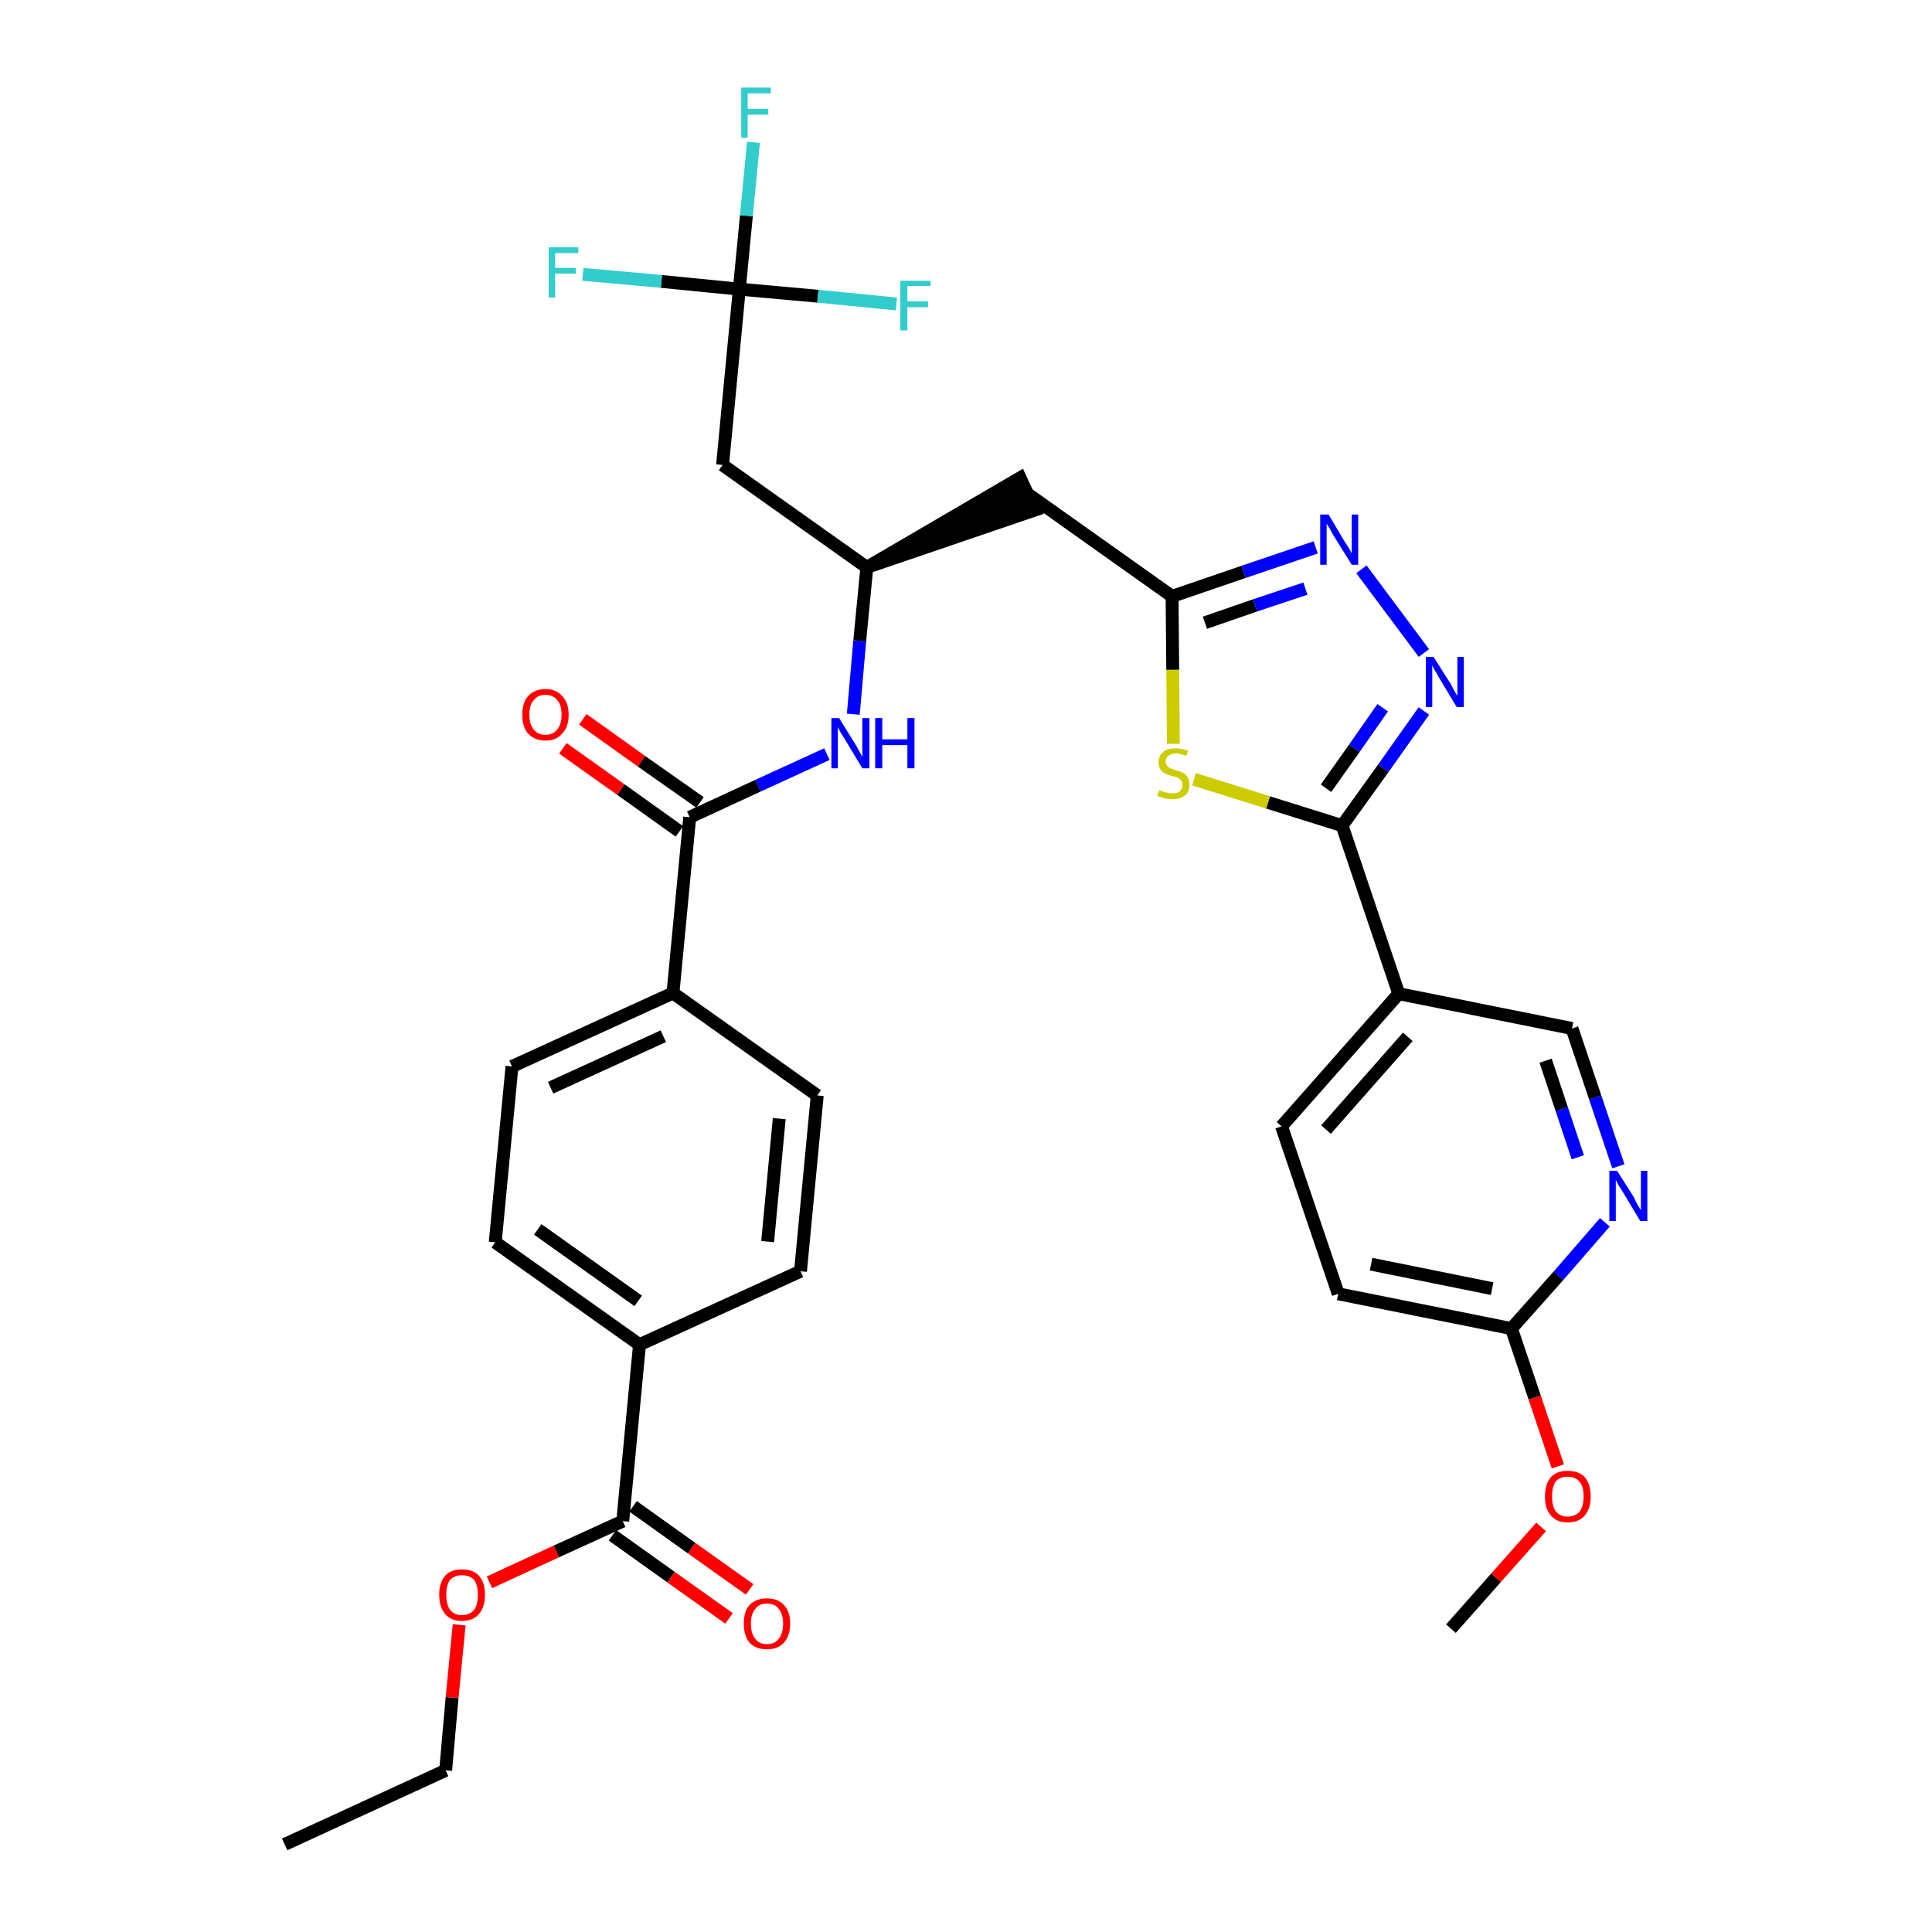 <?xml version='1.0' encoding='iso-8859-1'?>
<svg version='1.1' baseProfile='full'
              xmlns='http://www.w3.org/2000/svg'
                      xmlns:rdkit='http://www.rdkit.org/xml'
                      xmlns:xlink='http://www.w3.org/1999/xlink'
                  xml:space='preserve'
width='300px' height='300px' viewBox='0 0 300 300'>
<!-- END OF HEADER -->
<path class='bond-0 atom-0 atom-1' d='M 44.2,286.4 L 69.2,274.9' style='fill:none;fill-rule:evenodd;stroke:#000000;stroke-width:2.0px;stroke-linecap:butt;stroke-linejoin:miter;stroke-opacity:1' />
<path class='bond-1 atom-1 atom-2' d='M 69.2,274.9 L 70.2,263.6' style='fill:none;fill-rule:evenodd;stroke:#000000;stroke-width:2.0px;stroke-linecap:butt;stroke-linejoin:miter;stroke-opacity:1' />
<path class='bond-1 atom-1 atom-2' d='M 70.2,263.6 L 71.3,252.3' style='fill:none;fill-rule:evenodd;stroke:#FF0000;stroke-width:2.0px;stroke-linecap:butt;stroke-linejoin:miter;stroke-opacity:1' />
<path class='bond-2 atom-2 atom-3' d='M 76.0,245.7 L 86.4,240.9' style='fill:none;fill-rule:evenodd;stroke:#FF0000;stroke-width:2.0px;stroke-linecap:butt;stroke-linejoin:miter;stroke-opacity:1' />
<path class='bond-2 atom-2 atom-3' d='M 86.4,240.9 L 96.7,236.2' style='fill:none;fill-rule:evenodd;stroke:#000000;stroke-width:2.0px;stroke-linecap:butt;stroke-linejoin:miter;stroke-opacity:1' />
<path class='bond-3 atom-3 atom-4' d='M 95.1,238.4 L 104.2,244.9' style='fill:none;fill-rule:evenodd;stroke:#000000;stroke-width:2.0px;stroke-linecap:butt;stroke-linejoin:miter;stroke-opacity:1' />
<path class='bond-3 atom-3 atom-4' d='M 104.2,244.9 L 113.2,251.3' style='fill:none;fill-rule:evenodd;stroke:#FF0000;stroke-width:2.0px;stroke-linecap:butt;stroke-linejoin:miter;stroke-opacity:1' />
<path class='bond-3 atom-3 atom-4' d='M 98.3,233.9 L 107.4,240.4' style='fill:none;fill-rule:evenodd;stroke:#000000;stroke-width:2.0px;stroke-linecap:butt;stroke-linejoin:miter;stroke-opacity:1' />
<path class='bond-3 atom-3 atom-4' d='M 107.4,240.4 L 116.4,246.8' style='fill:none;fill-rule:evenodd;stroke:#FF0000;stroke-width:2.0px;stroke-linecap:butt;stroke-linejoin:miter;stroke-opacity:1' />
<path class='bond-4 atom-3 atom-5' d='M 96.7,236.2 L 99.3,208.8' style='fill:none;fill-rule:evenodd;stroke:#000000;stroke-width:2.0px;stroke-linecap:butt;stroke-linejoin:miter;stroke-opacity:1' />
<path class='bond-5 atom-5 atom-6' d='M 99.3,208.8 L 76.9,192.9' style='fill:none;fill-rule:evenodd;stroke:#000000;stroke-width:2.0px;stroke-linecap:butt;stroke-linejoin:miter;stroke-opacity:1' />
<path class='bond-5 atom-5 atom-6' d='M 99.1,202.0 L 83.5,190.9' style='fill:none;fill-rule:evenodd;stroke:#000000;stroke-width:2.0px;stroke-linecap:butt;stroke-linejoin:miter;stroke-opacity:1' />
<path class='bond-33 atom-33 atom-5' d='M 124.3,197.4 L 99.3,208.8' style='fill:none;fill-rule:evenodd;stroke:#000000;stroke-width:2.0px;stroke-linecap:butt;stroke-linejoin:miter;stroke-opacity:1' />
<path class='bond-6 atom-6 atom-7' d='M 76.9,192.9 L 79.5,165.6' style='fill:none;fill-rule:evenodd;stroke:#000000;stroke-width:2.0px;stroke-linecap:butt;stroke-linejoin:miter;stroke-opacity:1' />
<path class='bond-7 atom-7 atom-8' d='M 79.5,165.6 L 104.5,154.2' style='fill:none;fill-rule:evenodd;stroke:#000000;stroke-width:2.0px;stroke-linecap:butt;stroke-linejoin:miter;stroke-opacity:1' />
<path class='bond-7 atom-7 atom-8' d='M 85.5,168.9 L 103.0,160.9' style='fill:none;fill-rule:evenodd;stroke:#000000;stroke-width:2.0px;stroke-linecap:butt;stroke-linejoin:miter;stroke-opacity:1' />
<path class='bond-8 atom-8 atom-9' d='M 104.5,154.2 L 107.1,126.9' style='fill:none;fill-rule:evenodd;stroke:#000000;stroke-width:2.0px;stroke-linecap:butt;stroke-linejoin:miter;stroke-opacity:1' />
<path class='bond-31 atom-8 atom-32' d='M 104.5,154.2 L 126.9,170.1' style='fill:none;fill-rule:evenodd;stroke:#000000;stroke-width:2.0px;stroke-linecap:butt;stroke-linejoin:miter;stroke-opacity:1' />
<path class='bond-9 atom-9 atom-10' d='M 108.7,124.6 L 99.6,118.2' style='fill:none;fill-rule:evenodd;stroke:#000000;stroke-width:2.0px;stroke-linecap:butt;stroke-linejoin:miter;stroke-opacity:1' />
<path class='bond-9 atom-9 atom-10' d='M 99.6,118.2 L 90.5,111.7' style='fill:none;fill-rule:evenodd;stroke:#FF0000;stroke-width:2.0px;stroke-linecap:butt;stroke-linejoin:miter;stroke-opacity:1' />
<path class='bond-9 atom-9 atom-10' d='M 105.5,129.1 L 96.4,122.6' style='fill:none;fill-rule:evenodd;stroke:#000000;stroke-width:2.0px;stroke-linecap:butt;stroke-linejoin:miter;stroke-opacity:1' />
<path class='bond-9 atom-9 atom-10' d='M 96.4,122.6 L 87.4,116.2' style='fill:none;fill-rule:evenodd;stroke:#FF0000;stroke-width:2.0px;stroke-linecap:butt;stroke-linejoin:miter;stroke-opacity:1' />
<path class='bond-10 atom-9 atom-11' d='M 107.1,126.9 L 117.7,122.0' style='fill:none;fill-rule:evenodd;stroke:#000000;stroke-width:2.0px;stroke-linecap:butt;stroke-linejoin:miter;stroke-opacity:1' />
<path class='bond-10 atom-9 atom-11' d='M 117.7,122.0 L 128.4,117.1' style='fill:none;fill-rule:evenodd;stroke:#0000FF;stroke-width:2.0px;stroke-linecap:butt;stroke-linejoin:miter;stroke-opacity:1' />
<path class='bond-11 atom-11 atom-12' d='M 132.5,110.9 L 133.5,99.5' style='fill:none;fill-rule:evenodd;stroke:#0000FF;stroke-width:2.0px;stroke-linecap:butt;stroke-linejoin:miter;stroke-opacity:1' />
<path class='bond-11 atom-11 atom-12' d='M 133.5,99.5 L 134.6,88.1' style='fill:none;fill-rule:evenodd;stroke:#000000;stroke-width:2.0px;stroke-linecap:butt;stroke-linejoin:miter;stroke-opacity:1' />
<path class='bond-12 atom-12 atom-13' d='M 134.6,88.1 L 160.7,79.2 L 158.4,74.2 Z' style='fill:#000000;fill-rule:evenodd;fill-opacity:1;stroke:#000000;stroke-width:2.0px;stroke-linecap:butt;stroke-linejoin:miter;stroke-opacity:1;' />
<path class='bond-26 atom-12 atom-27' d='M 134.6,88.1 L 112.2,72.2' style='fill:none;fill-rule:evenodd;stroke:#000000;stroke-width:2.0px;stroke-linecap:butt;stroke-linejoin:miter;stroke-opacity:1' />
<path class='bond-13 atom-13 atom-14' d='M 159.6,76.7 L 182.0,92.6' style='fill:none;fill-rule:evenodd;stroke:#000000;stroke-width:2.0px;stroke-linecap:butt;stroke-linejoin:miter;stroke-opacity:1' />
<path class='bond-14 atom-14 atom-15' d='M 182.0,92.6 L 193.1,88.8' style='fill:none;fill-rule:evenodd;stroke:#000000;stroke-width:2.0px;stroke-linecap:butt;stroke-linejoin:miter;stroke-opacity:1' />
<path class='bond-14 atom-14 atom-15' d='M 193.1,88.8 L 204.3,85.0' style='fill:none;fill-rule:evenodd;stroke:#0000FF;stroke-width:2.0px;stroke-linecap:butt;stroke-linejoin:miter;stroke-opacity:1' />
<path class='bond-14 atom-14 atom-15' d='M 187.1,96.7 L 194.9,94.0' style='fill:none;fill-rule:evenodd;stroke:#000000;stroke-width:2.0px;stroke-linecap:butt;stroke-linejoin:miter;stroke-opacity:1' />
<path class='bond-14 atom-14 atom-15' d='M 194.9,94.0 L 202.7,91.4' style='fill:none;fill-rule:evenodd;stroke:#0000FF;stroke-width:2.0px;stroke-linecap:butt;stroke-linejoin:miter;stroke-opacity:1' />
<path class='bond-34 atom-26 atom-14' d='M 182.2,115.5 L 182.1,104.0' style='fill:none;fill-rule:evenodd;stroke:#CCCC00;stroke-width:2.0px;stroke-linecap:butt;stroke-linejoin:miter;stroke-opacity:1' />
<path class='bond-34 atom-26 atom-14' d='M 182.1,104.0 L 182.0,92.6' style='fill:none;fill-rule:evenodd;stroke:#000000;stroke-width:2.0px;stroke-linecap:butt;stroke-linejoin:miter;stroke-opacity:1' />
<path class='bond-15 atom-15 atom-16' d='M 211.4,88.4 L 221.1,101.4' style='fill:none;fill-rule:evenodd;stroke:#0000FF;stroke-width:2.0px;stroke-linecap:butt;stroke-linejoin:miter;stroke-opacity:1' />
<path class='bond-16 atom-16 atom-17' d='M 221.1,110.4 L 214.8,119.3' style='fill:none;fill-rule:evenodd;stroke:#0000FF;stroke-width:2.0px;stroke-linecap:butt;stroke-linejoin:miter;stroke-opacity:1' />
<path class='bond-16 atom-16 atom-17' d='M 214.8,119.3 L 208.4,128.2' style='fill:none;fill-rule:evenodd;stroke:#000000;stroke-width:2.0px;stroke-linecap:butt;stroke-linejoin:miter;stroke-opacity:1' />
<path class='bond-16 atom-16 atom-17' d='M 214.7,109.9 L 210.3,116.2' style='fill:none;fill-rule:evenodd;stroke:#0000FF;stroke-width:2.0px;stroke-linecap:butt;stroke-linejoin:miter;stroke-opacity:1' />
<path class='bond-16 atom-16 atom-17' d='M 210.3,116.2 L 205.9,122.4' style='fill:none;fill-rule:evenodd;stroke:#000000;stroke-width:2.0px;stroke-linecap:butt;stroke-linejoin:miter;stroke-opacity:1' />
<path class='bond-17 atom-17 atom-18' d='M 208.4,128.2 L 217.2,154.3' style='fill:none;fill-rule:evenodd;stroke:#000000;stroke-width:2.0px;stroke-linecap:butt;stroke-linejoin:miter;stroke-opacity:1' />
<path class='bond-25 atom-17 atom-26' d='M 208.4,128.2 L 196.9,124.6' style='fill:none;fill-rule:evenodd;stroke:#000000;stroke-width:2.0px;stroke-linecap:butt;stroke-linejoin:miter;stroke-opacity:1' />
<path class='bond-25 atom-17 atom-26' d='M 196.9,124.6 L 185.4,121.0' style='fill:none;fill-rule:evenodd;stroke:#CCCC00;stroke-width:2.0px;stroke-linecap:butt;stroke-linejoin:miter;stroke-opacity:1' />
<path class='bond-18 atom-18 atom-19' d='M 217.2,154.3 L 199.0,174.9' style='fill:none;fill-rule:evenodd;stroke:#000000;stroke-width:2.0px;stroke-linecap:butt;stroke-linejoin:miter;stroke-opacity:1' />
<path class='bond-18 atom-18 atom-19' d='M 218.6,161.0 L 205.9,175.4' style='fill:none;fill-rule:evenodd;stroke:#000000;stroke-width:2.0px;stroke-linecap:butt;stroke-linejoin:miter;stroke-opacity:1' />
<path class='bond-35 atom-25 atom-18' d='M 244.1,159.7 L 217.2,154.3' style='fill:none;fill-rule:evenodd;stroke:#000000;stroke-width:2.0px;stroke-linecap:butt;stroke-linejoin:miter;stroke-opacity:1' />
<path class='bond-19 atom-19 atom-20' d='M 199.0,174.9 L 207.8,200.9' style='fill:none;fill-rule:evenodd;stroke:#000000;stroke-width:2.0px;stroke-linecap:butt;stroke-linejoin:miter;stroke-opacity:1' />
<path class='bond-20 atom-20 atom-21' d='M 207.8,200.9 L 234.7,206.3' style='fill:none;fill-rule:evenodd;stroke:#000000;stroke-width:2.0px;stroke-linecap:butt;stroke-linejoin:miter;stroke-opacity:1' />
<path class='bond-20 atom-20 atom-21' d='M 212.9,196.3 L 231.7,200.1' style='fill:none;fill-rule:evenodd;stroke:#000000;stroke-width:2.0px;stroke-linecap:butt;stroke-linejoin:miter;stroke-opacity:1' />
<path class='bond-21 atom-21 atom-22' d='M 234.7,206.3 L 238.3,217.0' style='fill:none;fill-rule:evenodd;stroke:#000000;stroke-width:2.0px;stroke-linecap:butt;stroke-linejoin:miter;stroke-opacity:1' />
<path class='bond-21 atom-21 atom-22' d='M 238.3,217.0 L 241.9,227.7' style='fill:none;fill-rule:evenodd;stroke:#FF0000;stroke-width:2.0px;stroke-linecap:butt;stroke-linejoin:miter;stroke-opacity:1' />
<path class='bond-23 atom-21 atom-24' d='M 234.7,206.3 L 242.0,198.1' style='fill:none;fill-rule:evenodd;stroke:#000000;stroke-width:2.0px;stroke-linecap:butt;stroke-linejoin:miter;stroke-opacity:1' />
<path class='bond-23 atom-21 atom-24' d='M 242.0,198.1 L 249.2,189.8' style='fill:none;fill-rule:evenodd;stroke:#0000FF;stroke-width:2.0px;stroke-linecap:butt;stroke-linejoin:miter;stroke-opacity:1' />
<path class='bond-22 atom-22 atom-23' d='M 239.3,237.1 L 232.3,245.0' style='fill:none;fill-rule:evenodd;stroke:#FF0000;stroke-width:2.0px;stroke-linecap:butt;stroke-linejoin:miter;stroke-opacity:1' />
<path class='bond-22 atom-22 atom-23' d='M 232.3,245.0 L 225.3,252.9' style='fill:none;fill-rule:evenodd;stroke:#000000;stroke-width:2.0px;stroke-linecap:butt;stroke-linejoin:miter;stroke-opacity:1' />
<path class='bond-24 atom-24 atom-25' d='M 251.3,181.1 L 247.7,170.4' style='fill:none;fill-rule:evenodd;stroke:#0000FF;stroke-width:2.0px;stroke-linecap:butt;stroke-linejoin:miter;stroke-opacity:1' />
<path class='bond-24 atom-24 atom-25' d='M 247.7,170.4 L 244.1,159.7' style='fill:none;fill-rule:evenodd;stroke:#000000;stroke-width:2.0px;stroke-linecap:butt;stroke-linejoin:miter;stroke-opacity:1' />
<path class='bond-24 atom-24 atom-25' d='M 245.0,179.7 L 242.5,172.2' style='fill:none;fill-rule:evenodd;stroke:#0000FF;stroke-width:2.0px;stroke-linecap:butt;stroke-linejoin:miter;stroke-opacity:1' />
<path class='bond-24 atom-24 atom-25' d='M 242.5,172.2 L 240.0,164.7' style='fill:none;fill-rule:evenodd;stroke:#000000;stroke-width:2.0px;stroke-linecap:butt;stroke-linejoin:miter;stroke-opacity:1' />
<path class='bond-27 atom-27 atom-28' d='M 112.2,72.2 L 114.8,44.9' style='fill:none;fill-rule:evenodd;stroke:#000000;stroke-width:2.0px;stroke-linecap:butt;stroke-linejoin:miter;stroke-opacity:1' />
<path class='bond-28 atom-28 atom-29' d='M 114.8,44.9 L 115.9,33.5' style='fill:none;fill-rule:evenodd;stroke:#000000;stroke-width:2.0px;stroke-linecap:butt;stroke-linejoin:miter;stroke-opacity:1' />
<path class='bond-28 atom-28 atom-29' d='M 115.9,33.5 L 117.0,22.1' style='fill:none;fill-rule:evenodd;stroke:#33CCCC;stroke-width:2.0px;stroke-linecap:butt;stroke-linejoin:miter;stroke-opacity:1' />
<path class='bond-29 atom-28 atom-30' d='M 114.8,44.9 L 102.7,43.7' style='fill:none;fill-rule:evenodd;stroke:#000000;stroke-width:2.0px;stroke-linecap:butt;stroke-linejoin:miter;stroke-opacity:1' />
<path class='bond-29 atom-28 atom-30' d='M 102.7,43.7 L 90.5,42.6' style='fill:none;fill-rule:evenodd;stroke:#33CCCC;stroke-width:2.0px;stroke-linecap:butt;stroke-linejoin:miter;stroke-opacity:1' />
<path class='bond-30 atom-28 atom-31' d='M 114.8,44.9 L 127.0,46.0' style='fill:none;fill-rule:evenodd;stroke:#000000;stroke-width:2.0px;stroke-linecap:butt;stroke-linejoin:miter;stroke-opacity:1' />
<path class='bond-30 atom-28 atom-31' d='M 127.0,46.0 L 139.2,47.2' style='fill:none;fill-rule:evenodd;stroke:#33CCCC;stroke-width:2.0px;stroke-linecap:butt;stroke-linejoin:miter;stroke-opacity:1' />
<path class='bond-32 atom-32 atom-33' d='M 126.9,170.1 L 124.3,197.4' style='fill:none;fill-rule:evenodd;stroke:#000000;stroke-width:2.0px;stroke-linecap:butt;stroke-linejoin:miter;stroke-opacity:1' />
<path class='bond-32 atom-32 atom-33' d='M 121.0,173.7 L 119.2,192.8' style='fill:none;fill-rule:evenodd;stroke:#000000;stroke-width:2.0px;stroke-linecap:butt;stroke-linejoin:miter;stroke-opacity:1' />
<path  class='atom-2' d='M 68.2 247.6
Q 68.2 245.8, 69.1 244.7
Q 70.0 243.7, 71.7 243.7
Q 73.5 243.7, 74.4 244.7
Q 75.3 245.8, 75.3 247.6
Q 75.3 249.5, 74.4 250.6
Q 73.5 251.7, 71.7 251.7
Q 70.0 251.7, 69.1 250.6
Q 68.2 249.5, 68.2 247.6
M 71.7 250.8
Q 72.9 250.8, 73.6 250.0
Q 74.2 249.2, 74.2 247.6
Q 74.2 246.1, 73.6 245.3
Q 72.9 244.6, 71.7 244.6
Q 70.6 244.6, 69.9 245.3
Q 69.3 246.1, 69.3 247.6
Q 69.3 249.2, 69.9 250.0
Q 70.6 250.8, 71.7 250.8
' fill='#FF0000'/>
<path  class='atom-4' d='M 115.5 252.1
Q 115.5 250.2, 116.4 249.2
Q 117.4 248.2, 119.1 248.2
Q 120.8 248.2, 121.7 249.2
Q 122.7 250.2, 122.7 252.1
Q 122.7 254.0, 121.7 255.1
Q 120.8 256.1, 119.1 256.1
Q 117.4 256.1, 116.4 255.1
Q 115.5 254.0, 115.5 252.1
M 119.1 255.3
Q 120.3 255.3, 120.9 254.5
Q 121.6 253.7, 121.6 252.1
Q 121.6 250.6, 120.9 249.8
Q 120.3 249.0, 119.1 249.0
Q 117.9 249.0, 117.3 249.8
Q 116.6 250.6, 116.6 252.1
Q 116.6 253.7, 117.3 254.5
Q 117.9 255.3, 119.1 255.3
' fill='#FF0000'/>
<path  class='atom-10' d='M 81.1 111.0
Q 81.1 109.1, 82.0 108.1
Q 83.0 107.0, 84.7 107.0
Q 86.4 107.0, 87.3 108.1
Q 88.3 109.1, 88.3 111.0
Q 88.3 112.9, 87.3 113.9
Q 86.4 115.0, 84.7 115.0
Q 83.0 115.0, 82.0 113.9
Q 81.1 112.9, 81.1 111.0
M 84.7 114.1
Q 85.9 114.1, 86.5 113.3
Q 87.2 112.5, 87.2 111.0
Q 87.2 109.4, 86.5 108.7
Q 85.9 107.9, 84.7 107.9
Q 83.5 107.9, 82.9 108.7
Q 82.2 109.4, 82.2 111.0
Q 82.2 112.5, 82.9 113.3
Q 83.5 114.1, 84.7 114.1
' fill='#FF0000'/>
<path  class='atom-11' d='M 130.3 111.5
L 132.9 115.7
Q 133.1 116.1, 133.5 116.8
Q 133.9 117.5, 133.9 117.6
L 133.9 111.5
L 135.0 111.5
L 135.0 119.3
L 133.9 119.3
L 131.2 114.8
Q 130.9 114.3, 130.5 113.7
Q 130.2 113.1, 130.1 112.9
L 130.1 119.3
L 129.1 119.3
L 129.1 111.5
L 130.3 111.5
' fill='#0000FF'/>
<path  class='atom-11' d='M 135.9 111.5
L 137.0 111.5
L 137.0 114.8
L 140.9 114.8
L 140.9 111.5
L 142.0 111.5
L 142.0 119.3
L 140.9 119.3
L 140.9 115.7
L 137.0 115.7
L 137.0 119.3
L 135.9 119.3
L 135.9 111.5
' fill='#0000FF'/>
<path  class='atom-15' d='M 206.3 79.9
L 208.8 84.1
Q 209.1 84.5, 209.5 85.2
Q 209.9 85.9, 209.9 86.0
L 209.9 79.9
L 210.9 79.9
L 210.9 87.7
L 209.9 87.7
L 207.1 83.2
Q 206.8 82.7, 206.5 82.1
Q 206.1 81.5, 206.0 81.3
L 206.0 87.7
L 205.0 87.7
L 205.0 79.9
L 206.3 79.9
' fill='#0000FF'/>
<path  class='atom-16' d='M 222.6 102.0
L 225.2 106.1
Q 225.4 106.5, 225.8 107.2
Q 226.2 108.0, 226.3 108.0
L 226.3 102.0
L 227.3 102.0
L 227.3 109.8
L 226.2 109.8
L 223.5 105.3
Q 223.2 104.7, 222.8 104.1
Q 222.5 103.5, 222.4 103.3
L 222.4 109.8
L 221.4 109.8
L 221.4 102.0
L 222.6 102.0
' fill='#0000FF'/>
<path  class='atom-22' d='M 239.9 232.4
Q 239.9 230.5, 240.8 229.4
Q 241.7 228.4, 243.4 228.4
Q 245.2 228.4, 246.1 229.4
Q 247.0 230.5, 247.0 232.4
Q 247.0 234.2, 246.1 235.3
Q 245.2 236.4, 243.4 236.4
Q 241.7 236.4, 240.8 235.3
Q 239.9 234.3, 239.9 232.4
M 243.4 235.5
Q 244.6 235.5, 245.3 234.7
Q 245.9 233.9, 245.9 232.4
Q 245.9 230.8, 245.3 230.1
Q 244.6 229.3, 243.4 229.3
Q 242.3 229.3, 241.6 230.0
Q 241.0 230.8, 241.0 232.4
Q 241.0 233.9, 241.6 234.7
Q 242.3 235.5, 243.4 235.5
' fill='#FF0000'/>
<path  class='atom-24' d='M 251.1 181.8
L 253.7 185.9
Q 253.9 186.4, 254.3 187.1
Q 254.7 187.8, 254.8 187.9
L 254.8 181.8
L 255.8 181.8
L 255.8 189.6
L 254.7 189.6
L 252.0 185.1
Q 251.7 184.6, 251.3 184.0
Q 251.0 183.4, 250.9 183.2
L 250.9 189.6
L 249.9 189.6
L 249.9 181.8
L 251.1 181.8
' fill='#0000FF'/>
<path  class='atom-26' d='M 180.0 122.7
Q 180.1 122.7, 180.5 122.9
Q 180.9 123.0, 181.3 123.1
Q 181.7 123.2, 182.1 123.2
Q 182.8 123.2, 183.2 122.9
Q 183.6 122.5, 183.6 121.9
Q 183.6 121.5, 183.4 121.2
Q 183.2 120.9, 182.9 120.8
Q 182.6 120.6, 182.0 120.5
Q 181.3 120.3, 180.9 120.1
Q 180.5 119.9, 180.2 119.5
Q 179.9 119.0, 179.9 118.3
Q 179.9 117.4, 180.6 116.8
Q 181.2 116.2, 182.6 116.2
Q 183.5 116.2, 184.5 116.6
L 184.2 117.4
Q 183.3 117.0, 182.6 117.0
Q 181.8 117.0, 181.4 117.4
Q 181.0 117.7, 181.0 118.2
Q 181.0 118.6, 181.2 118.9
Q 181.4 119.1, 181.7 119.3
Q 182.1 119.4, 182.6 119.6
Q 183.3 119.8, 183.7 120.0
Q 184.1 120.2, 184.4 120.7
Q 184.7 121.1, 184.7 121.9
Q 184.7 123.0, 184.0 123.5
Q 183.3 124.1, 182.1 124.1
Q 181.4 124.1, 180.9 124.0
Q 180.4 123.8, 179.7 123.6
L 180.0 122.7
' fill='#CCCC00'/>
<path  class='atom-29' d='M 115.1 13.6
L 119.7 13.6
L 119.7 14.5
L 116.1 14.5
L 116.1 16.9
L 119.3 16.9
L 119.3 17.8
L 116.1 17.8
L 116.1 21.4
L 115.1 21.4
L 115.1 13.6
' fill='#33CCCC'/>
<path  class='atom-30' d='M 85.2 38.4
L 89.8 38.4
L 89.8 39.3
L 86.2 39.3
L 86.2 41.6
L 89.4 41.6
L 89.4 42.5
L 86.2 42.5
L 86.2 46.2
L 85.2 46.2
L 85.2 38.4
' fill='#33CCCC'/>
<path  class='atom-31' d='M 139.8 43.6
L 144.5 43.6
L 144.5 44.4
L 140.9 44.4
L 140.9 46.8
L 144.1 46.8
L 144.1 47.7
L 140.9 47.7
L 140.9 51.3
L 139.8 51.3
L 139.8 43.6
' fill='#33CCCC'/>
</svg>

